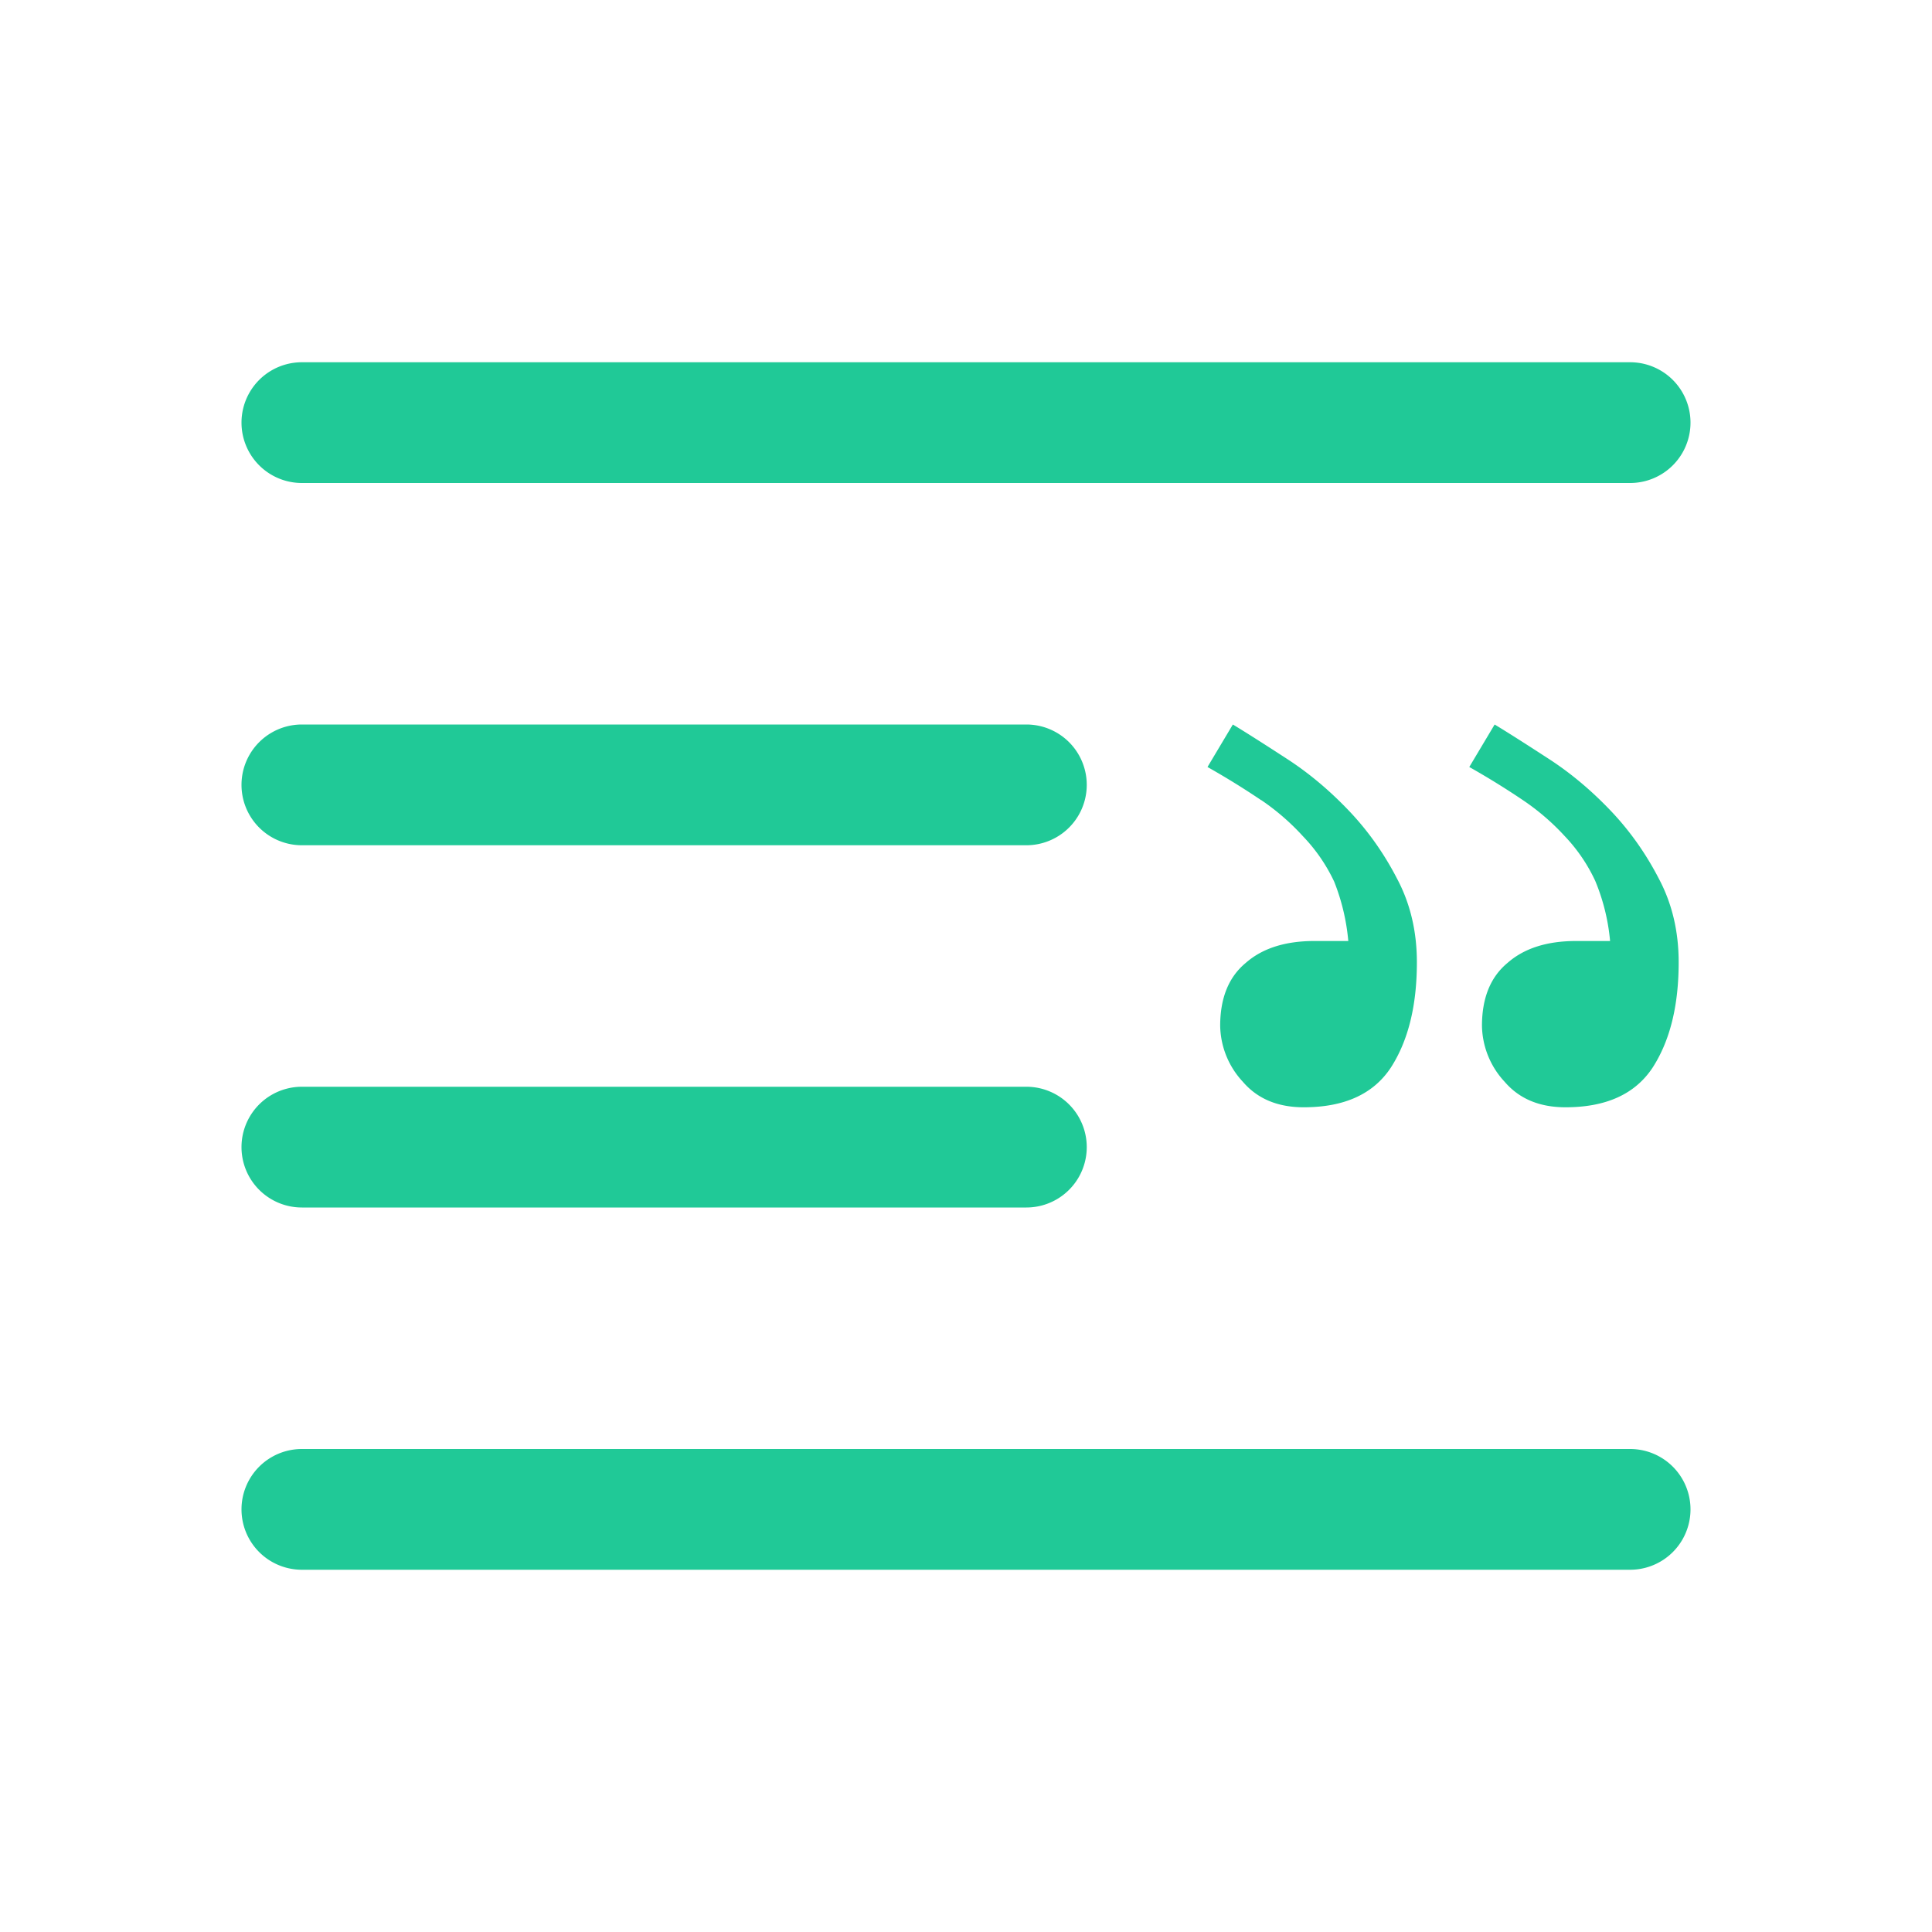 <svg xmlns="http://www.w3.org/2000/svg" width="16" height="16" fill="#20c997" class="bi bi-blockquote-right" viewBox="0 0 16 16">
  <path d="M2.5 3a.5.5 0 0 0 0 1h11a.5.5 0 0 0 0-1zm0 3a.5.5 0 0 0 0 1h6a.5.5 0 0 0 0-1zm0 3a.5.5 0 0 0 0 1h6a.5.5 0 0 0 0-1zm0 3a.5.5 0 0 0 0 1h11a.5.5 0 0 0 0-1zm10.113-5.373a6.59 6.59 0 0 0-.445-.275l.21-.352c.122.074.272.17.452.287.18.117.35.26.51.428.156.164.289.351.398.562.11.207.164.438.164.692 0 .36-.072.65-.216.873-.145.219-.385.328-.721.328-.215 0-.383-.07-.504-.211a.697.697 0 0 1-.188-.463c0-.23.07-.404.211-.521.137-.121.326-.182.569-.182h.281a1.686 1.686 0 0 0-.123-.498 1.379 1.379 0 0 0-.252-.37 1.94 1.94 0 0 0-.346-.298zm-2.168 0A6.59 6.59 0 0 0 10 6.352L10.21 6c.122.074.272.17.452.287.18.117.35.26.51.428.156.164.289.351.398.562.11.207.164.438.164.692 0 .36-.072.65-.216.873-.145.219-.385.328-.721.328-.215 0-.383-.07-.504-.211a.697.697 0 0 1-.188-.463c0-.23.07-.404.211-.521.137-.121.327-.182.569-.182h.281a1.749 1.749 0 0 0-.117-.492 1.402 1.402 0 0 0-.258-.375 1.94 1.94 0 0 0-.346-.3z"/>
</svg>